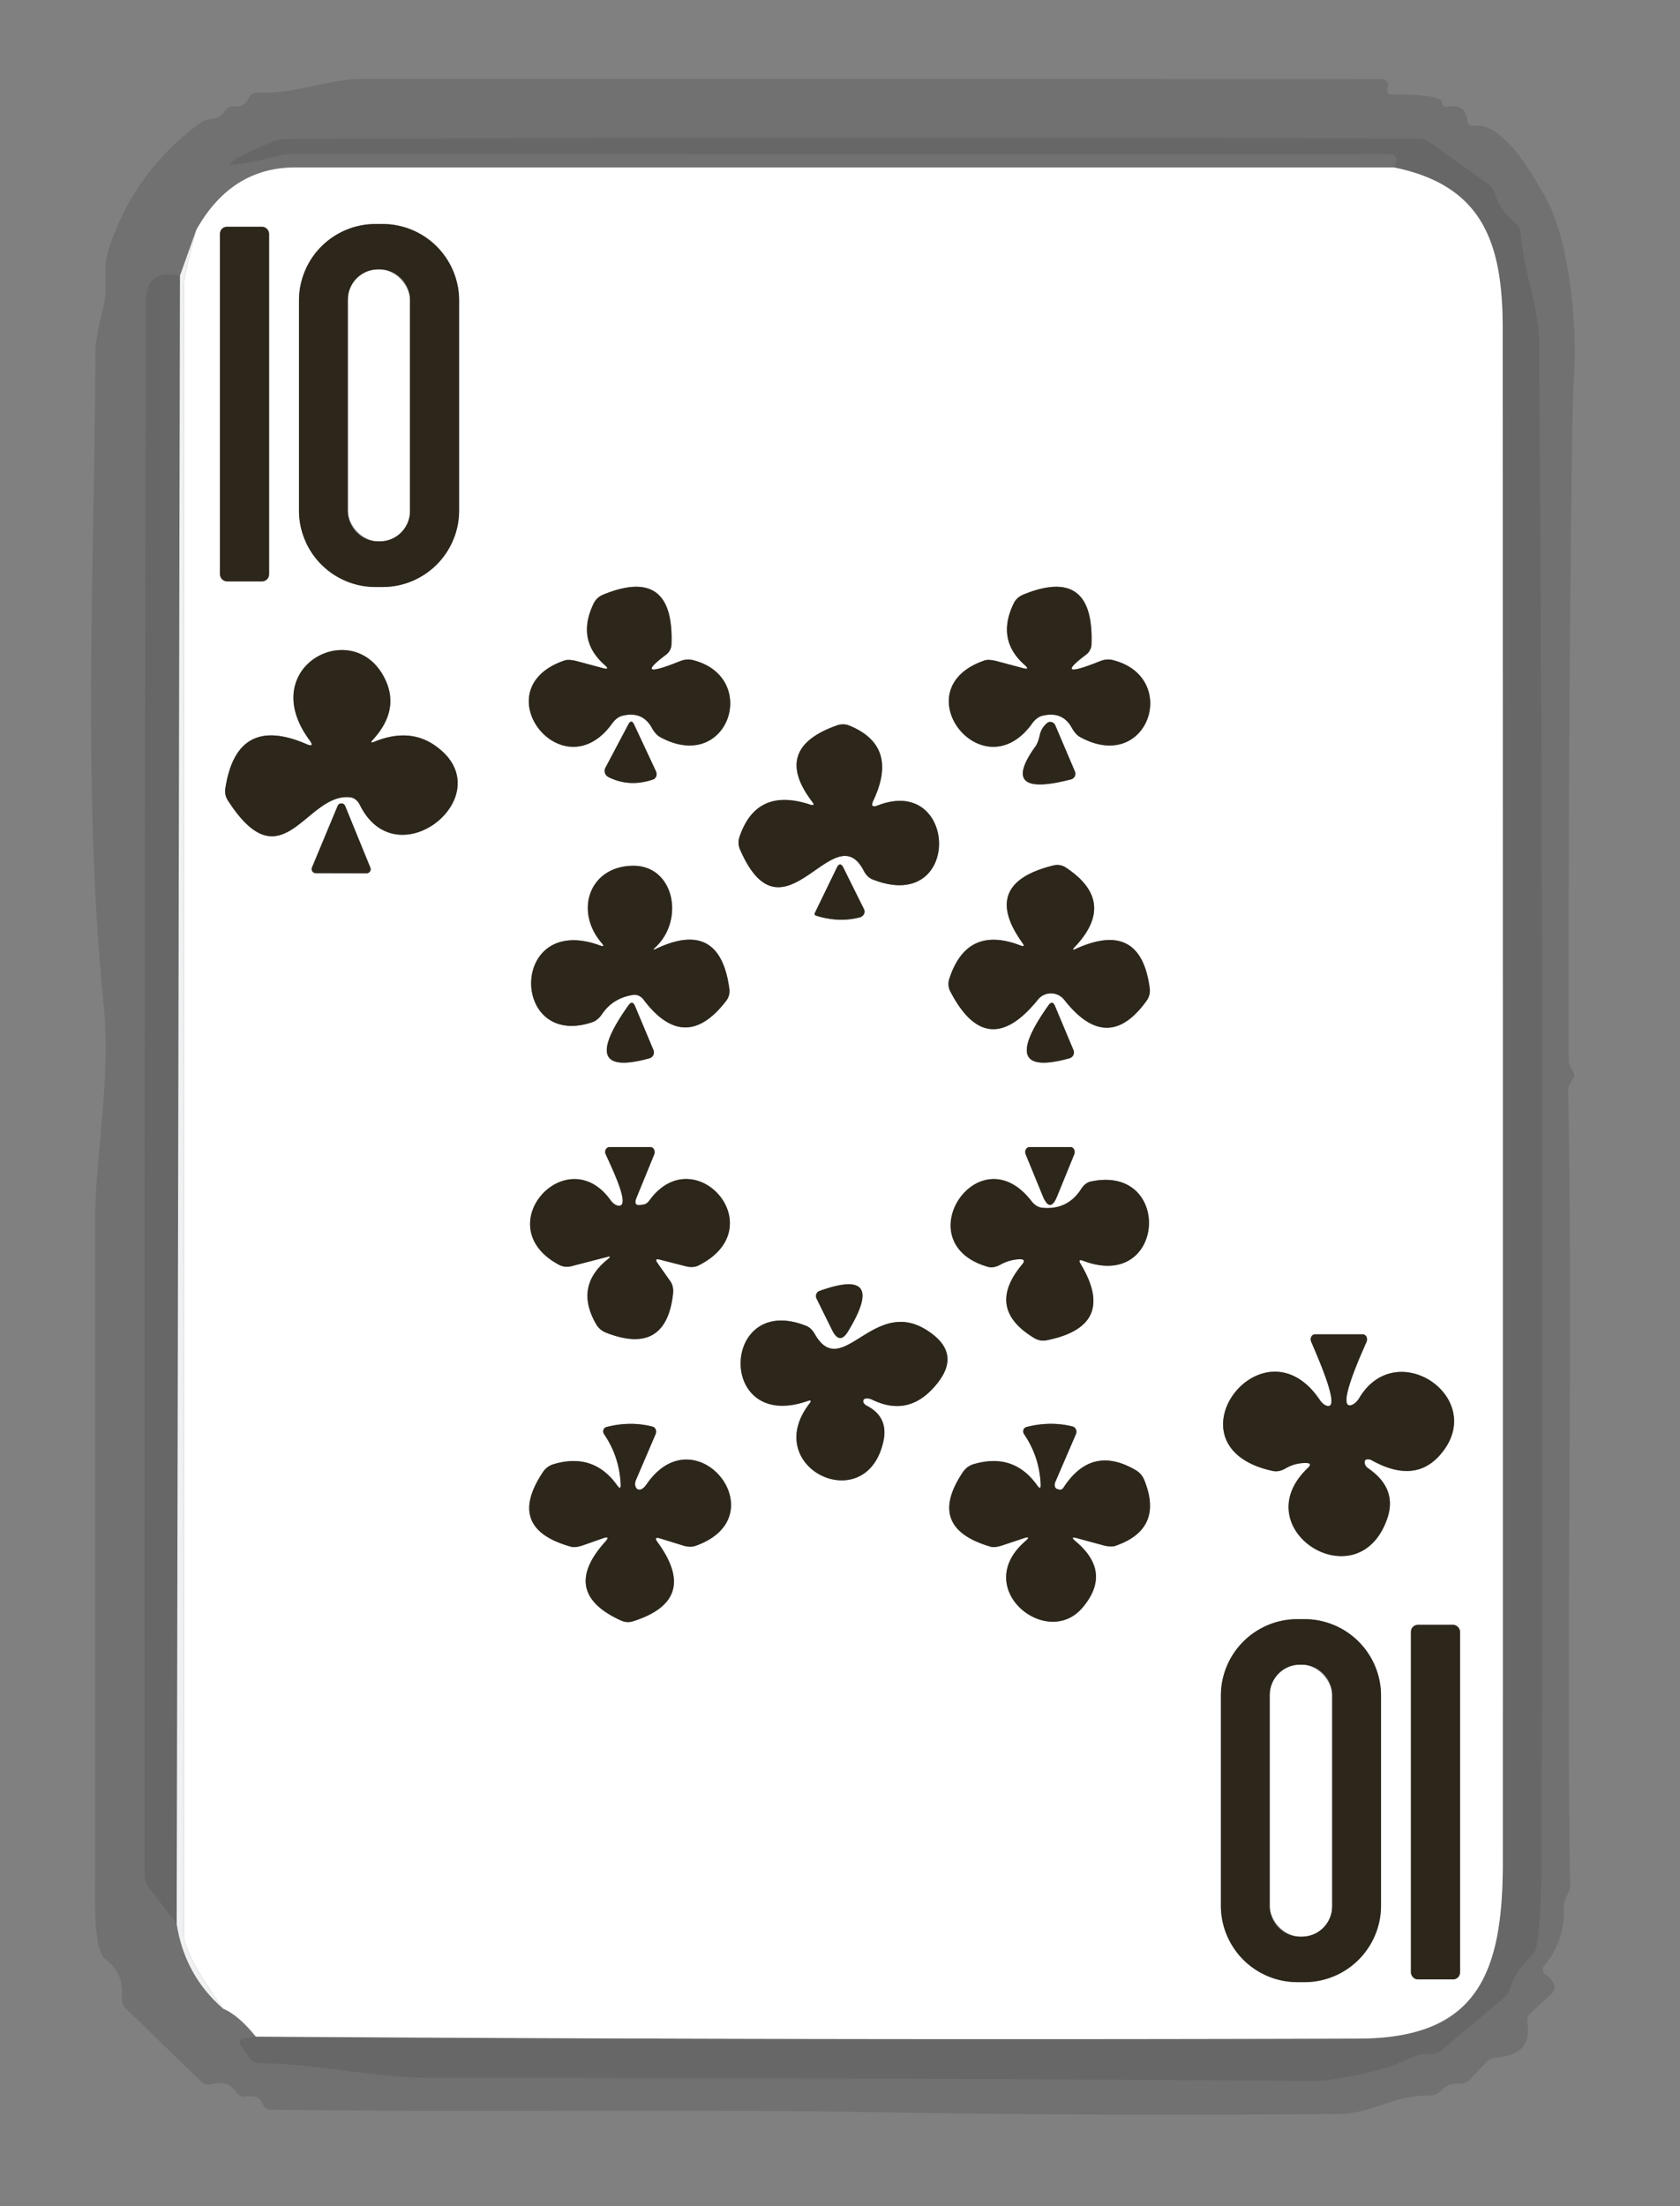 <?xml version="1.0" encoding="UTF-8" standalone="no"?>
<svg xmlns="http://www.w3.org/2000/svg" version="1.2" baseProfile="tiny" viewBox="0 0 128 168">
<rect x="0" y="0" width="128" height="168" fill="#808080" stroke="none"/>
<g stroke-width="0.00" fill="none" stroke-linecap="butt">
<path stroke="#e5e5e5" stroke-opacity="0.557" vector-effect="non-scaling-stroke" d="
  M 106.21 12.75
  Q 64.35 12.75 22.50 12.75
  Q 17.63 12.75 14.96 17.50"
/>
<path stroke="#e5e5e5" stroke-opacity="0.557" vector-effect="non-scaling-stroke" d="
  M 17.00 152.96
  Q 18.18 153.46 19.49 155.09"
/>
<path stroke="#d6d6d5" stroke-opacity="0.600" vector-effect="non-scaling-stroke" d="
  M 19.49 155.09
  Q 61.50 155.37 103.51 155.24
  C 112.52 155.22 114.49 150.33 114.50 141.91
  Q 114.51 83.44 114.49 24.97
  C 114.49 18.37 112.88 14.11 106.21 12.75"
/>
<path stroke="#f9fafa" stroke-opacity="0.988" vector-effect="non-scaling-stroke" d="
  M 17.00 152.96
  Q 14.00 148.78 14.00 147.25
  Q 14.00 84.50 14.00 21.75
  Q 14.00 21.03 14.96 17.50"
/>
<path stroke="#96938d" vector-effect="non-scaling-stroke" d="
  M 34.98 22.89
  A 5.83 5.83 0.0 0 0 29.15 17.06
  L 28.61 17.06
  A 5.83 5.83 0.0 0 0 22.78 22.89
  L 22.78 38.87
  A 5.83 5.83 0.0 0 0 28.61 44.70
  L 29.15 44.70
  A 5.83 5.83 0.0 0 0 34.98 38.87
  L 34.98 22.89"
/>
<path stroke="#96938d" vector-effect="non-scaling-stroke" d="
  M 20.50 17.80
  A 0.53 0.53 0.0 0 0 19.97 17.27
  L 17.29 17.27
  A 0.53 0.53 0.0 0 0 16.76 17.80
  L 16.76 43.74
  A 0.53 0.53 0.0 0 0 17.29 44.27
  L 19.97 44.27
  A 0.53 0.53 0.0 0 0 20.50 43.74
  L 20.50 17.80"
/>
<path stroke="#96938d" vector-effect="non-scaling-stroke" d="
  M 45.94 50.88
  L 43.96 50.35
  A 1.61 0.56 22.8 0 0 43.03 50.29
  C 36.68 52.43 42.85 60.38 46.65 55.08
  A 1.55 1.03 -70.8 0 1 47.40 54.51
  Q 48.94 54.12 49.66 55.42
  A 1.87 1.01 76.2 0 0 50.30 56.13
  C 55.50 58.97 57.95 51.53 52.76 50.26
  A 1.71 1.32 -43.1 0 0 51.81 50.35
  Q 48.12 51.83 50.74 49.86
  A 1.07 0.98 -19.5 0 0 51.16 49.07
  Q 51.38 43.05 45.94 45.29
  A 1.39 1.31 0.5 0 0 45.24 45.94
  Q 43.89 48.70 46.05 50.62
  Q 46.53 51.04 45.94 50.88"
/>
<path stroke="#96938d" vector-effect="non-scaling-stroke" d="
  M 77.94 50.88
  L 75.96 50.35
  A 1.61 0.56 22.8 0 0 75.03 50.29
  C 68.68 52.43 74.85 60.38 78.65 55.08
  A 1.55 1.03 -70.8 0 1 79.40 54.51
  Q 80.94 54.12 81.66 55.42
  A 1.87 1.01 76.2 0 0 82.30 56.13
  C 87.50 58.97 89.95 51.53 84.76 50.26
  A 1.71 1.32 -43.1 0 0 83.81 50.35
  Q 80.12 51.83 82.74 49.86
  A 1.07 0.98 -19.5 0 0 83.16 49.07
  Q 83.38 43.05 77.94 45.29
  A 1.39 1.31 0.5 0 0 77.24 45.94
  Q 75.89 48.70 78.05 50.62
  Q 78.53 51.04 77.94 50.88"
/>
<path stroke="#96938d" vector-effect="non-scaling-stroke" d="
  M 28.41 56.33
  Q 30.49 54.06 29.32 51.68
  C 26.95 46.86 19.44 50.76 23.58 56.36
  Q 24.01 56.95 23.34 56.66
  Q 18.04 54.37 17.17 60.04
  A 1.31 1.25 -58.1 0 0 17.36 60.95
  C 21.53 67.43 23.33 60.29 26.71 60.72
  A 1.05 0.82 76.6 0 1 27.41 61.28
  C 30.27 67.12 38.46 60.37 33.08 56.73
  Q 31.14 55.42 28.53 56.48
  Q 28.12 56.65 28.41 56.33"
/>
<path stroke="#96938d" vector-effect="non-scaling-stroke" d="
  M 46.37 59.18
  Q 47.96 59.97 49.75 59.36
  A 0.46 0.42 67.9 0 0 49.98 58.74
  L 48.33 55.21
  Q 48.11 54.72 47.87 55.17
  L 46.12 58.48
  A 0.53 0.51 26.8 0 0 46.37 59.18"
/>
<path stroke="#96938d" vector-effect="non-scaling-stroke" d="
  M 78.89 56.84
  Q 76.05 60.79 81.60 59.35
  A 0.45 0.44 -18.8 0 0 81.90 58.75
  L 80.40 55.23
  A 0.41 0.39 58.6 0 0 79.78 55.06
  Q 79.35 55.42 79.23 55.94
  Q 79.10 56.55 78.89 56.84"
/>
<path stroke="#96938d" vector-effect="non-scaling-stroke" d="
  M 61.72 61.27
  Q 57.61 59.91 56.33 63.77
  A 1.36 1.28 43.2 0 0 56.39 64.71
  C 59.69 72.26 63.55 61.92 65.81 66.31
  A 1.51 0.99 78.3 0 0 66.46 66.96
  C 73.32 69.69 73.02 58.96 66.89 61.33
  Q 66.25 61.58 66.54 60.96
  Q 68.51 56.80 64.70 55.25
  A 1.36 1.27 -42.2 0 0 63.77 55.24
  Q 58.78 56.99 61.88 61.05
  Q 62.16 61.41 61.72 61.27"
/>
<path stroke="#96938d" vector-effect="non-scaling-stroke" d="
  M 23.77 66.06
  A 0.31 0.31 11.8 0 0 24.05 66.49
  L 27.93 66.50
  A 0.31 0.31 -9.0 0 0 28.22 66.08
  L 26.30 61.38
  A 0.31 0.31 42.1 0 0 25.72 61.38
  L 23.77 66.06"
/>
<path stroke="#96938d" vector-effect="non-scaling-stroke" d="
  M 62.18 69.73
  Q 63.92 70.27 65.50 69.86
  A 0.47 0.43 -19.3 0 0 65.83 69.24
  L 64.26 66.08
  Q 64.00 65.56 63.74 66.11
  L 62.08 69.53
  A 0.15 0.14 20.4 0 0 62.18 69.73"
/>
<path stroke="#96938d" vector-effect="non-scaling-stroke" d="
  M 45.72 72.00
  C 38.79 69.45 38.85 79.95 45.13 77.84
  A 1.69 1.10 -72.6 0 0 45.86 77.24
  Q 46.69 76.00 48.24 75.76
  A 0.90 0.78 65.6 0 1 49.03 76.12
  Q 52.19 80.31 55.33 76.21
  A 1.20 1.20 -30.2 0 0 55.57 75.31
  Q 54.86 69.94 49.99 72.25
  Q 49.62 72.42 49.92 72.15
  C 52.19 70.06 51.37 65.88 48.20 65.93
  C 44.91 65.98 43.74 69.36 45.84 71.81
  Q 46.14 72.15 45.72 72.00"
/>
<path stroke="#96938d" vector-effect="non-scaling-stroke" d="
  M 77.73 71.99
  Q 73.65 70.43 72.32 74.56
  A 1.24 1.23 40.3 0 0 72.40 75.49
  Q 75.21 80.92 79.08 76.12
  A 1.29 1.28 45.4 0 1 81.09 76.14
  Q 84.39 80.36 87.37 76.19
  A 1.31 1.30 59.3 0 0 87.60 75.28
  Q 86.92 70.01 81.98 72.25
  Q 81.58 72.44 81.89 72.11
  Q 85.15 68.66 81.20 66.06
  A 1.18 1.15 -34.4 0 0 80.28 65.90
  Q 74.65 67.27 77.89 71.79
  Q 78.16 72.16 77.73 71.99"
/>
<path stroke="#96938d" vector-effect="non-scaling-stroke" d="
  M 47.88 76.56
  Q 43.92 82.13 49.48 80.59
  A 0.47 0.46 -18.9 0 0 49.79 79.97
  L 48.38 76.61
  Q 48.18 76.14 47.88 76.56"
/>
<path stroke="#96938d" vector-effect="non-scaling-stroke" d="
  M 79.88 76.56
  Q 75.92 82.13 81.48 80.59
  A 0.47 0.46 -18.9 0 0 81.79 79.97
  L 80.38 76.61
  Q 80.18 76.14 79.88 76.56"
/>
<path stroke="#96938d" vector-effect="non-scaling-stroke" d="
  M 48.49 91.22
  L 49.84 87.92
  A 0.42 0.35 -76.7 0 0 49.55 87.35
  L 46.44 87.35
  A 0.39 0.35 76.3 0 0 46.15 87.90
  C 46.71 89.14 47.98 91.77 47.19 91.82
  A 0.98 0.57 63.3 0 1 46.50 91.37
  C 43.16 86.76 37.11 93.40 42.60 96.32
  A 1.37 1.23 -35.7 0 0 43.54 96.42
  L 46.24 95.72
  Q 46.66 95.61 46.31 95.89
  Q 43.73 97.95 45.44 100.87
  A 1.53 1.40 -2.6 0 0 46.17 101.48
  Q 50.75 103.28 51.28 98.51
  A 1.50 1.08 -66.4 0 0 51.08 97.58
  L 50.10 96.19
  Q 49.83 95.80 50.27 95.92
  L 52.27 96.43
  A 1.49 1.07 32.0 0 0 53.21 96.37
  C 59.00 93.48 52.93 86.69 49.49 91.40
  A 0.76 0.38 -63.7 0 1 49.07 91.72
  L 48.80 91.76
  Q 48.24 91.84 48.49 91.22"
/>
<path stroke="#96938d" vector-effect="non-scaling-stroke" d="
  M 80.55 91.08
  L 81.84 87.92
  A 0.42 0.34 -77.0 0 0 81.56 87.35
  L 78.44 87.35
  A 0.41 0.35 77.1 0 0 78.15 87.91
  L 79.45 91.08
  Q 80.01 92.43 80.55 91.08"
/>
<path stroke="#96938d" vector-effect="non-scaling-stroke" d="
  M 82.53 96.01
  C 88.83 98.40 89.37 88.65 83.12 89.97
  A 1.28 0.98 -74.5 0 0 82.39 90.52
  Q 81.34 92.17 79.39 91.97
  A 1.31 0.99 68.8 0 1 78.60 91.48
  C 74.58 86.24 68.95 94.66 75.27 96.47
  A 1.34 0.98 -44.9 0 0 76.17 96.33
  Q 76.92 95.91 77.71 95.89
  Q 78.22 95.89 77.86 96.31
  Q 75.07 99.66 78.81 101.90
  A 1.35 1.29 -33.9 0 0 79.75 102.06
  Q 85.17 100.98 82.33 96.24
  Q 82.09 95.84 82.53 96.01"
/>
<path stroke="#96938d" vector-effect="non-scaling-stroke" d="
  M 64.61 101.39
  Q 67.62 96.44 62.43 98.31
  A 0.43 0.40 66.8 0 0 62.22 98.90
  L 63.39 101.27
  Q 63.97 102.45 64.61 101.39"
/>
<path stroke="#96938d" vector-effect="non-scaling-stroke" d="
  M 65.77 106.69
  C 65.79 106.40 66.24 106.48 66.44 106.58
  Q 69.06 107.86 71.02 105.79
  Q 73.59 103.10 70.51 101.23
  C 66.50 98.80 64.12 105.18 62.08 101.59
  A 1.50 1.01 77.4 0 0 61.41 100.96
  C 54.93 98.39 54.57 109.11 61.52 106.69
  Q 61.94 106.55 61.66 106.90
  C 57.92 111.79 66.00 115.62 67.30 109.78
  Q 67.72 107.92 66.05 107.05
  A 0.47 0.29 20.8 0 1 65.77 106.69"
/>
<path stroke="#96938d" vector-effect="non-scaling-stroke" d="
  M 103.99 111.48
  Q 103.96 111.36 103.98 111.27
  A 0.41 0.25 24.0 0 1 104.51 111.20
  Q 107.71 112.98 109.64 110.88
  C 113.55 106.61 106.45 101.63 103.57 106.45
  A 1.23 0.70 -70.3 0 1 102.92 107.01
  C 101.77 107.25 103.94 102.62 104.12 102.17
  A 0.41 0.35 -77.3 0 0 103.82 101.61
  L 100.19 101.61
  A 0.41 0.35 76.7 0 0 99.90 102.17
  C 100.55 103.69 102.01 107.05 101.21 107.07
  A 0.98 0.55 64.5 0 1 100.56 106.61
  C 96.18 100.11 88.54 110.22 97.00 112.02
  A 1.46 1.04 -46.6 0 0 97.91 111.84
  Q 98.66 111.39 99.52 111.41
  Q 100.03 111.42 99.64 111.79
  C 94.76 116.44 103.46 121.96 105.68 115.68
  Q 106.50 113.36 104.24 111.81
  A 0.65 0.40 21.4 0 1 103.99 111.48"
/>
<path stroke="#96938d" vector-effect="non-scaling-stroke" d="
  M 46.09 117.43
  Q 42.64 121.28 47.31 123.40
  A 1.27 1.26 48.5 0 0 48.23 123.46
  Q 53.32 121.85 50.10 117.44
  Q 49.78 116.99 50.29 117.15
  L 52.04 117.69
  A 1.66 1.03 33.8 0 0 52.98 117.72
  C 59.35 115.49 53.02 107.58 49.27 113.02
  Q 48.98 113.44 48.71 113.44
  A 0.54 0.38 -74.6 0 1 48.45 112.71
  L 49.95 109.21
  A 0.43 0.38 -70.5 0 0 49.72 108.64
  Q 48.02 108.20 46.20 108.67
  A 0.36 0.34 64.6 0 0 46.03 109.22
  Q 47.20 110.94 47.29 113.04
  Q 47.31 113.52 47.02 113.11
  Q 45.22 110.58 42.14 111.51
  A 1.51 1.43 -80.3 0 0 41.38 112.08
  Q 38.49 116.39 43.50 117.78
  A 1.54 0.59 -27.8 0 0 44.43 117.67
  L 45.94 117.14
  Q 46.55 116.92 46.09 117.43"
/>
<path stroke="#96938d" vector-effect="non-scaling-stroke" d="
  M 82.05 117.13
  L 84.04 117.67
  A 1.66 0.67 25.1 0 0 84.97 117.72
  Q 88.70 116.44 87.18 112.70
  A 1.53 1.50 -85.8 0 0 86.56 111.97
  Q 83.18 109.97 81.03 113.28
  A 0.34 0.21 -60.6 0 1 80.74 113.44
  L 80.55 113.39
  A 0.42 0.30 -69.6 0 1 80.40 112.86
  L 81.97 109.22
  A 0.44 0.40 -70.0 0 0 81.73 108.63
  Q 80.02 108.20 78.20 108.67
  A 0.36 0.34 64.6 0 0 78.03 109.22
  Q 79.20 110.94 79.29 113.04
  Q 79.31 113.52 79.02 113.11
  Q 77.22 110.58 74.14 111.51
  A 1.51 1.43 -80.3 0 0 73.38 112.08
  Q 70.49 116.35 75.51 117.79
  A 1.38 0.41 -24.4 0 0 76.43 117.66
  L 77.99 117.14
  Q 78.63 116.92 78.09 117.39
  C 73.99 120.96 79.74 125.61 82.46 122.44
  Q 84.77 119.74 81.96 117.38
  Q 81.47 116.97 82.05 117.13"
/>
<path stroke="#96938d" vector-effect="non-scaling-stroke" d="
  M 105.22 129.13
  A 5.83 5.83 0.0 0 0 99.39 123.30
  L 98.85 123.30
  A 5.83 5.83 0.0 0 0 93.02 129.13
  L 93.02 145.11
  A 5.83 5.83 0.0 0 0 98.85 150.94
  L 99.39 150.94
  A 5.83 5.83 0.0 0 0 105.22 145.11
  L 105.22 129.13"
/>
<path stroke="#96938d" vector-effect="non-scaling-stroke" d="
  M 111.24 124.26
  A 0.53 0.53 0.0 0 0 110.71 123.73
  L 108.03 123.73
  A 0.53 0.53 0.0 0 0 107.50 124.26
  L 107.50 150.20
  A 0.53 0.53 0.0 0 0 108.03 150.73
  L 110.71 150.73
  A 0.53 0.53 0.0 0 0 111.24 150.20
  L 111.24 124.26"
/>
<path stroke="#96938d" vector-effect="non-scaling-stroke" d="
  M 31.23 22.82
  A 2.30 2.30 0.0 0 0 28.93 20.52
  L 28.81 20.52
  A 2.30 2.30 0.0 0 0 26.51 22.82
  L 26.51 38.92
  A 2.30 2.30 0.0 0 0 28.81 41.22
  L 28.93 41.22
  A 2.30 2.30 0.0 0 0 31.23 38.92
  L 31.23 22.82"
/>
<path stroke="#96938d" vector-effect="non-scaling-stroke" d="
  M 101.49 129.07
  A 2.30 2.30 0.0 0 0 99.19 126.77
  L 99.05 126.77
  A 2.30 2.30 0.0 0 0 96.75 129.07
  L 96.75 145.17
  A 2.30 2.30 0.0 0 0 99.05 147.47
  L 99.19 147.47
  A 2.30 2.30 0.0 0 0 101.49 145.17
  L 101.49 129.07"
/>
</g>
<path fill="#000001" fill-opacity="0.114" d="
  M 112.31 9.58
  C 114.52 9.28 116.71 13.22 117.68 14.89
  C 119.55 18.12 120.15 24.52 119.94 28.32
  Q 119.83 30.29 119.78 33.50
  Q 119.47 57.12 119.52 80.75
  Q 119.52 81.01 119.86 81.62
  Q 120.02 81.91 119.83 82.18
  A 1.36 0.50 -46.2 0 0 119.48 82.98
  C 119.86 103.21 119.31 123.44 119.63 143.68
  Q 119.63 143.89 119.29 144.55
  Q 119.14 144.85 119.15 145.33
  Q 119.22 147.84 117.61 149.75
  A 0.43 0.39 35.6 0 0 117.74 150.35
  Q 118.15 150.61 118.38 151.05
  A 0.71 0.63 -35.3 0 1 118.19 151.86
  L 116.65 153.25
  A 0.92 0.87 65.0 0 0 116.38 154.06
  Q 116.73 156.43 114.17 156.66
  A 1.51 0.76 5.6 0 0 113.28 157.00
  L 112.00 158.35
  A 1.09 0.92 -62.8 0 1 111.21 158.68
  Q 110.35 158.61 109.80 159.19
  A 1.22 0.93 -62.5 0 1 108.99 159.57
  C 106.12 159.54 104.62 160.96 101.96 160.98
  Q 84.19 161.15 66.44 160.84
  C 51.20 160.59 35.86 160.87 20.56 160.65
  A 0.78 0.57 76.7 0 1 19.98 160.15
  Q 19.72 159.50 18.70 159.66
  A 0.74 0.67 68.2 0 1 18.00 159.32
  Q 17.42 158.41 16.18 158.70
  A 1.02 0.76 -24.2 0 1 15.32 158.51
  L 9.54 152.90
  A 1.17 0.83 -71.3 0 1 9.28 152.04
  Q 9.45 150.27 8.04 149.20
  Q 7.24 148.59 7.24 144.75
  Q 7.26 118.73 7.25 92.71
  C 7.25 88.26 8.46 82.06 7.91 76.62
  C 6.26 60.38 7.20 43.05 7.27 26.68
  Q 7.28 25.76 7.87 23.42
  C 8.26 21.87 7.79 20.45 8.30 18.91
  Q 10.26 12.97 15.35 9.30
  Q 15.63 9.10 16.26 9.03
  Q 16.85 8.96 17.13 8.46
  A 0.70 0.65 -70.9 0 1 17.79 8.11
  Q 18.63 8.19 18.94 7.49
  A 0.75 0.63 -74.6 0 1 19.58 7.05
  C 22.50 7.20 24.95 6.01 27.58 6.01
  Q 66.38 6.01 105.18 6.02
  A 0.57 0.41 3.6 0 1 105.77 6.50
  L 105.71 6.83
  A 0.32 0.24 -80.6 0 0 105.89 7.18
  C 106.22 7.22 109.85 7.12 109.85 7.78
  A 0.36 0.32 84.8 0 0 110.24 8.14
  Q 111.67 7.84 111.80 9.20
  A 0.46 0.44 -7.0 0 0 112.31 9.58
  Z
  M 106.21 12.75
  Q 64.35 12.75 22.50 12.75
  Q 17.63 12.75 14.96 17.50
  L 13.71 21.00
  Q 11.12 20.38 11.11 23.06
  Q 10.98 82.91 11.01 142.75
  A 1.66 1.25 -69.8 0 0 11.29 143.67
  L 13.46 146.50
  Q 14.07 150.42 17.00 152.96
  Q 18.18 153.46 19.49 155.09
  L 18.47 155.26
  A 0.29 0.27 67.6 0 0 18.30 155.70
  L 18.98 156.68
  A 1.01 0.86 70.0 0 0 19.74 157.11
  C 24.08 157.15 28.53 158.22 32.53 158.22
  Q 66.26 158.23 100.00 158.47
  Q 101.75 158.49 105.64 157.46
  C 106.70 157.18 107.74 156.33 108.97 156.41
  A 1.29 1.29 -63.5 0 0 109.84 156.12
  L 114.50 152.21
  A 1.94 1.69 -13.6 0 0 115.05 151.43
  Q 115.52 150.04 116.60 149.04
  A 1.66 1.26 -22.9 0 0 117.07 148.22
  Q 117.44 145.94 117.45 141.75
  Q 117.67 83.95 117.27 26.14
  C 117.24 23.22 116.09 20.75 115.85 17.71
  A 1.17 1.03 18.8 0 0 115.41 16.94
  Q 114.32 16.07 113.88 14.72
  A 1.51 1.46 9.5 0 0 113.32 13.96
  L 108.95 10.85
  A 1.69 1.25 55.5 0 0 108.08 10.55
  Q 64.87 10.41 21.68 10.58
  Q 21.25 10.58 20.86 10.75
  Q 14.02 13.65 21.34 11.84
  Q 21.75 11.74 22.16 11.74
  Q 64.06 11.76 105.94 11.75
  A 0.44 0.38 8.0 0 1 106.38 12.25
  L 106.21 12.75
  Z"
/>
<path fill="#020201" fill-opacity="0.196" d="
  M 19.49 155.09
  Q 61.50 155.37 103.51 155.24
  C 112.52 155.22 114.49 150.33 114.50 141.91
  Q 114.51 83.44 114.49 24.97
  C 114.49 18.37 112.88 14.11 106.21 12.75
  L 106.38 12.25
  A 0.44 0.38 8.0 0 0 105.94 11.75
  Q 64.06 11.76 22.16 11.74
  Q 21.75 11.74 21.34 11.84
  Q 14.02 13.65 20.86 10.75
  Q 21.25 10.58 21.68 10.58
  Q 64.87 10.41 108.08 10.55
  A 1.69 1.25 55.5 0 1 108.95 10.85
  L 113.32 13.96
  A 1.51 1.46 9.5 0 1 113.88 14.72
  Q 114.32 16.07 115.41 16.94
  A 1.17 1.03 18.8 0 1 115.85 17.71
  C 116.09 20.75 117.24 23.22 117.27 26.14
  Q 117.67 83.95 117.45 141.75
  Q 117.44 145.94 117.07 148.22
  A 1.66 1.26 -22.9 0 1 116.60 149.04
  Q 115.52 150.04 115.05 151.43
  A 1.94 1.69 -13.6 0 1 114.50 152.21
  L 109.84 156.12
  A 1.29 1.29 -61.9 0 1 108.97 156.41
  C 107.74 156.33 106.70 157.18 105.64 157.46
  Q 101.75 158.49 100.00 158.47
  Q 66.26 158.23 32.53 158.22
  C 28.53 158.22 24.08 157.15 19.74 157.11
  A 1.01 0.86 70.0 0 1 18.98 156.68
  L 18.30 155.70
  A 0.29 0.27 67.6 0 1 18.47 155.26
  L 19.49 155.09
  Z"
/>
<path fill="#ffffff" d="
  M 106.21 12.75
  C 112.88 14.11 114.49 18.37 114.49 24.97
  Q 114.51 83.44 114.50 141.91
  C 114.49 150.33 112.52 155.22 103.51 155.24
  Q 61.50 155.37 19.49 155.09
  Q 18.18 153.46 17.00 152.96
  Q 14.00 148.78 14.00 147.25
  Q 14.00 84.50 14.00 21.75
  Q 14.00 21.03 14.96 17.50
  Q 17.63 12.75 22.50 12.75
  Q 64.35 12.75 106.21 12.75
  Z
  M 34.98 22.89
  A 5.83 5.83 0.0 0 0 29.15 17.06
  L 28.61 17.06
  A 5.83 5.83 0.0 0 0 22.78 22.89
  L 22.78 38.87
  A 5.83 5.83 0.0 0 0 28.61 44.70
  L 29.15 44.70
  A 5.83 5.83 0.0 0 0 34.98 38.87
  L 34.98 22.89
  Z
  M 20.50 17.80
  A 0.53 0.53 0.0 0 0 19.97 17.27
  L 17.29 17.27
  A 0.53 0.53 0.0 0 0 16.76 17.80
  L 16.76 43.74
  A 0.53 0.53 0.0 0 0 17.29 44.27
  L 19.97 44.27
  A 0.53 0.53 0.0 0 0 20.50 43.74
  L 20.50 17.80
  Z
  M 45.94 50.88
  L 43.96 50.35
  A 1.61 0.56 22.8 0 0 43.03 50.29
  C 36.68 52.43 42.85 60.38 46.65 55.08
  A 1.55 1.03 -70.8 0 1 47.40 54.51
  Q 48.94 54.12 49.66 55.42
  A 1.87 1.01 76.2 0 0 50.30 56.13
  C 55.50 58.97 57.95 51.53 52.76 50.26
  A 1.71 1.32 -43.1 0 0 51.81 50.35
  Q 48.12 51.83 50.74 49.86
  A 1.07 0.98 -19.5 0 0 51.16 49.07
  Q 51.38 43.05 45.94 45.29
  A 1.39 1.31 0.5 0 0 45.24 45.94
  Q 43.89 48.70 46.05 50.62
  Q 46.53 51.04 45.94 50.88
  Z
  M 77.94 50.88
  L 75.96 50.35
  A 1.61 0.56 22.8 0 0 75.03 50.29
  C 68.68 52.43 74.85 60.38 78.65 55.08
  A 1.55 1.03 -70.8 0 1 79.40 54.51
  Q 80.94 54.12 81.66 55.42
  A 1.87 1.01 76.2 0 0 82.30 56.13
  C 87.50 58.97 89.95 51.53 84.76 50.26
  A 1.71 1.32 -43.1 0 0 83.81 50.35
  Q 80.12 51.83 82.74 49.86
  A 1.07 0.98 -19.5 0 0 83.16 49.07
  Q 83.38 43.05 77.94 45.29
  A 1.39 1.31 0.5 0 0 77.24 45.94
  Q 75.89 48.70 78.05 50.62
  Q 78.53 51.04 77.94 50.88
  Z
  M 28.41 56.33
  Q 30.49 54.06 29.32 51.68
  C 26.95 46.86 19.44 50.76 23.58 56.36
  Q 24.01 56.95 23.34 56.66
  Q 18.04 54.37 17.17 60.04
  A 1.31 1.25 -58.1 0 0 17.36 60.95
  C 21.53 67.43 23.33 60.29 26.71 60.72
  A 1.05 0.82 76.6 0 1 27.41 61.28
  C 30.27 67.12 38.46 60.37 33.08 56.73
  Q 31.14 55.42 28.53 56.48
  Q 28.12 56.65 28.41 56.33
  Z
  M 46.37 59.18
  Q 47.96 59.97 49.75 59.36
  A 0.46 0.42 67.9 0 0 49.98 58.74
  L 48.33 55.21
  Q 48.11 54.72 47.87 55.17
  L 46.12 58.48
  A 0.53 0.51 26.8 0 0 46.37 59.18
  Z
  M 78.89 56.84
  Q 76.05 60.79 81.60 59.35
  A 0.45 0.44 -18.8 0 0 81.90 58.75
  L 80.40 55.23
  A 0.41 0.39 58.6 0 0 79.78 55.06
  Q 79.35 55.42 79.23 55.94
  Q 79.10 56.55 78.89 56.84
  Z
  M 61.72 61.27
  Q 57.61 59.91 56.33 63.77
  A 1.36 1.28 43.2 0 0 56.39 64.71
  C 59.69 72.26 63.55 61.92 65.81 66.31
  A 1.51 0.99 78.3 0 0 66.46 66.96
  C 73.32 69.69 73.02 58.96 66.89 61.33
  Q 66.25 61.58 66.54 60.96
  Q 68.51 56.80 64.70 55.25
  A 1.36 1.27 -42.2 0 0 63.77 55.24
  Q 58.78 56.99 61.88 61.05
  Q 62.16 61.41 61.72 61.27
  Z
  M 23.77 66.06
  A 0.31 0.31 11.8 0 0 24.05 66.49
  L 27.93 66.50
  A 0.31 0.31 -9.0 0 0 28.22 66.08
  L 26.30 61.38
  A 0.31 0.31 42.1 0 0 25.72 61.38
  L 23.77 66.06
  Z
  M 62.18 69.73
  Q 63.92 70.27 65.50 69.86
  A 0.47 0.43 -19.3 0 0 65.83 69.24
  L 64.26 66.08
  Q 64.00 65.56 63.74 66.11
  L 62.08 69.53
  A 0.15 0.14 20.4 0 0 62.18 69.73
  Z
  M 45.72 72.00
  C 38.79 69.45 38.85 79.95 45.13 77.84
  A 1.69 1.10 -72.6 0 0 45.86 77.24
  Q 46.69 76.00 48.24 75.76
  A 0.90 0.78 65.6 0 1 49.03 76.12
  Q 52.19 80.31 55.33 76.21
  A 1.20 1.20 -30.2 0 0 55.57 75.31
  Q 54.86 69.94 49.99 72.25
  Q 49.62 72.42 49.92 72.15
  C 52.19 70.06 51.37 65.88 48.20 65.93
  C 44.91 65.98 43.74 69.36 45.84 71.81
  Q 46.14 72.15 45.72 72.00
  Z
  M 77.73 71.99
  Q 73.65 70.43 72.32 74.56
  A 1.24 1.23 40.3 0 0 72.40 75.49
  Q 75.21 80.92 79.08 76.12
  A 1.29 1.28 45.4 0 1 81.09 76.14
  Q 84.39 80.36 87.37 76.19
  A 1.31 1.30 59.3 0 0 87.60 75.28
  Q 86.92 70.01 81.98 72.25
  Q 81.58 72.44 81.89 72.11
  Q 85.15 68.66 81.20 66.06
  A 1.18 1.15 -34.4 0 0 80.28 65.90
  Q 74.65 67.27 77.89 71.79
  Q 78.16 72.16 77.73 71.99
  Z
  M 47.88 76.56
  Q 43.92 82.13 49.48 80.59
  A 0.47 0.46 -18.9 0 0 49.79 79.97
  L 48.38 76.61
  Q 48.18 76.14 47.88 76.56
  Z
  M 79.88 76.56
  Q 75.92 82.13 81.48 80.59
  A 0.47 0.46 -18.9 0 0 81.79 79.97
  L 80.38 76.61
  Q 80.18 76.14 79.88 76.56
  Z
  M 48.49 91.22
  L 49.84 87.92
  A 0.42 0.35 -76.7 0 0 49.55 87.35
  L 46.44 87.35
  A 0.39 0.35 76.3 0 0 46.15 87.90
  C 46.71 89.14 47.98 91.77 47.19 91.82
  A 0.98 0.57 63.3 0 1 46.50 91.37
  C 43.16 86.76 37.11 93.40 42.60 96.32
  A 1.37 1.23 -35.7 0 0 43.54 96.42
  L 46.24 95.72
  Q 46.66 95.61 46.31 95.89
  Q 43.73 97.95 45.44 100.87
  A 1.53 1.40 -2.6 0 0 46.17 101.48
  Q 50.75 103.28 51.28 98.51
  A 1.50 1.08 -66.4 0 0 51.08 97.58
  L 50.10 96.19
  Q 49.83 95.80 50.27 95.92
  L 52.27 96.43
  A 1.49 1.07 32.0 0 0 53.21 96.37
  C 59.00 93.48 52.93 86.69 49.49 91.40
  A 0.76 0.38 -63.7 0 1 49.07 91.72
  L 48.80 91.76
  Q 48.24 91.84 48.49 91.22
  Z
  M 80.55 91.08
  L 81.84 87.92
  A 0.42 0.34 -77.0 0 0 81.56 87.35
  L 78.44 87.35
  A 0.41 0.35 77.1 0 0 78.15 87.91
  L 79.45 91.08
  Q 80.01 92.43 80.55 91.08
  Z
  M 82.53 96.01
  C 88.83 98.40 89.37 88.65 83.12 89.97
  A 1.28 0.98 -74.5 0 0 82.39 90.52
  Q 81.34 92.17 79.39 91.97
  A 1.31 0.99 68.8 0 1 78.60 91.48
  C 74.58 86.24 68.95 94.66 75.27 96.47
  A 1.34 0.98 -44.9 0 0 76.17 96.33
  Q 76.92 95.91 77.71 95.89
  Q 78.22 95.89 77.86 96.31
  Q 75.07 99.66 78.81 101.90
  A 1.35 1.29 -33.9 0 0 79.75 102.06
  Q 85.17 100.98 82.33 96.24
  Q 82.09 95.84 82.53 96.01
  Z
  M 64.61 101.39
  Q 67.62 96.44 62.43 98.31
  A 0.43 0.40 66.8 0 0 62.22 98.90
  L 63.39 101.27
  Q 63.97 102.45 64.61 101.39
  Z
  M 65.77 106.69
  C 65.79 106.40 66.24 106.48 66.44 106.58
  Q 69.06 107.86 71.02 105.79
  Q 73.59 103.10 70.51 101.23
  C 66.50 98.80 64.12 105.18 62.08 101.59
  A 1.50 1.01 77.4 0 0 61.41 100.96
  C 54.93 98.39 54.57 109.11 61.52 106.69
  Q 61.94 106.55 61.66 106.90
  C 57.92 111.79 66.00 115.62 67.30 109.78
  Q 67.72 107.92 66.05 107.05
  A 0.47 0.29 20.8 0 1 65.77 106.69
  Z
  M 103.99 111.48
  Q 103.96 111.36 103.98 111.27
  A 0.41 0.25 24.0 0 1 104.51 111.20
  Q 107.71 112.98 109.64 110.88
  C 113.55 106.61 106.45 101.63 103.57 106.45
  A 1.23 0.70 -70.3 0 1 102.92 107.01
  C 101.77 107.25 103.94 102.62 104.12 102.17
  A 0.41 0.35 -77.3 0 0 103.82 101.61
  L 100.19 101.61
  A 0.41 0.35 76.7 0 0 99.90 102.17
  C 100.55 103.69 102.01 107.05 101.21 107.07
  A 0.98 0.55 64.5 0 1 100.56 106.61
  C 96.18 100.11 88.54 110.22 97.00 112.02
  A 1.46 1.04 -46.6 0 0 97.91 111.84
  Q 98.66 111.39 99.52 111.41
  Q 100.03 111.42 99.64 111.79
  C 94.76 116.44 103.46 121.96 105.68 115.68
  Q 106.50 113.36 104.24 111.81
  A 0.65 0.40 21.4 0 1 103.99 111.48
  Z
  M 46.09 117.43
  Q 42.64 121.28 47.31 123.40
  A 1.27 1.26 48.5 0 0 48.23 123.46
  Q 53.32 121.85 50.10 117.44
  Q 49.78 116.99 50.29 117.15
  L 52.04 117.69
  A 1.66 1.03 33.8 0 0 52.98 117.72
  C 59.35 115.49 53.02 107.58 49.27 113.02
  Q 48.98 113.44 48.71 113.44
  A 0.54 0.38 -74.6 0 1 48.45 112.71
  L 49.95 109.21
  A 0.43 0.38 -70.5 0 0 49.72 108.64
  Q 48.02 108.20 46.20 108.67
  A 0.36 0.34 64.6 0 0 46.03 109.22
  Q 47.20 110.94 47.29 113.04
  Q 47.31 113.52 47.02 113.11
  Q 45.22 110.58 42.14 111.51
  A 1.51 1.43 -80.3 0 0 41.38 112.08
  Q 38.49 116.39 43.50 117.78
  A 1.54 0.59 -27.8 0 0 44.43 117.67
  L 45.94 117.14
  Q 46.55 116.92 46.09 117.43
  Z
  M 82.05 117.13
  L 84.04 117.67
  A 1.66 0.67 25.1 0 0 84.97 117.72
  Q 88.70 116.44 87.18 112.70
  A 1.53 1.50 -85.8 0 0 86.56 111.97
  Q 83.18 109.97 81.03 113.28
  A 0.34 0.21 -60.6 0 1 80.74 113.44
  L 80.55 113.39
  A 0.42 0.30 -69.6 0 1 80.40 112.86
  L 81.97 109.22
  A 0.44 0.40 -70.0 0 0 81.73 108.63
  Q 80.02 108.20 78.20 108.67
  A 0.36 0.34 64.6 0 0 78.03 109.22
  Q 79.20 110.94 79.29 113.04
  Q 79.31 113.52 79.02 113.11
  Q 77.22 110.58 74.14 111.51
  A 1.51 1.43 -80.3 0 0 73.38 112.08
  Q 70.49 116.35 75.51 117.79
  A 1.38 0.41 -24.4 0 0 76.43 117.66
  L 77.99 117.14
  Q 78.63 116.92 78.09 117.39
  C 73.99 120.96 79.74 125.61 82.46 122.44
  Q 84.77 119.74 81.96 117.38
  Q 81.47 116.97 82.05 117.13
  Z
  M 105.22 129.13
  A 5.83 5.83 0.0 0 0 99.39 123.30
  L 98.85 123.30
  A 5.83 5.83 0.0 0 0 93.02 129.13
  L 93.02 145.11
  A 5.83 5.83 0.0 0 0 98.85 150.94
  L 99.39 150.94
  A 5.83 5.83 0.0 0 0 105.22 145.11
  L 105.22 129.13
  Z
  M 111.24 124.26
  A 0.53 0.53 0.0 0 0 110.71 123.73
  L 108.03 123.73
  A 0.53 0.53 0.0 0 0 107.50 124.26
  L 107.50 150.20
  A 0.53 0.53 0.0 0 0 108.03 150.73
  L 110.71 150.73
  A 0.53 0.53 0.0 0 0 111.24 150.20
  L 111.24 124.26
  Z"
/>
<path fill="#2d261b" d="
  M 34.98 38.87
  A 5.83 5.83 0.0 0 1 29.15 44.70
  L 28.61 44.70
  A 5.83 5.83 0.0 0 1 22.78 38.87
  L 22.78 22.89
  A 5.83 5.83 0.0 0 1 28.61 17.06
  L 29.15 17.06
  A 5.83 5.83 0.0 0 1 34.98 22.89
  L 34.98 38.87
  Z
  M 31.23 22.82
  A 2.30 2.30 0.0 0 0 28.93 20.52
  L 28.81 20.52
  A 2.30 2.30 0.0 0 0 26.51 22.82
  L 26.51 38.92
  A 2.30 2.30 0.0 0 0 28.81 41.22
  L 28.93 41.22
  A 2.30 2.30 0.0 0 0 31.23 38.92
  L 31.23 22.82
  Z"
/>
<rect fill="#2d261b" x="16.76" y="17.27" width="3.74" height="27.00" rx="0.53"/>
<path fill="#f2f4f5" fill-opacity="0.973" d="
  M 14.96 17.50
  Q 14.00 21.03 14.00 21.75
  Q 14.00 84.50 14.00 147.25
  Q 14.00 148.78 17.00 152.96
  Q 14.07 150.42 13.46 146.50
  L 13.71 21.00
  L 14.96 17.50
  Z"
/>
<rect fill="#ffffff" x="26.51" y="20.52" width="4.72" height="20.70" rx="2.30"/>
<path fill="#020201" fill-opacity="0.196" d="
  M 13.71 21.00
  L 13.46 146.50
  L 11.29 143.67
  A 1.66 1.25 -69.8 0 1 11.01 142.75
  Q 10.98 82.91 11.11 23.06
  Q 11.12 20.38 13.71 21.00
  Z"
/>
<path fill="#2d261b" d="
  M 46.05 50.62
  Q 43.89 48.70 45.24 45.94
  A 1.39 1.31 0.5 0 1 45.94 45.29
  Q 51.38 43.05 51.16 49.07
  A 1.07 0.98 -19.5 0 1 50.74 49.86
  Q 48.12 51.83 51.81 50.35
  A 1.71 1.32 -43.1 0 1 52.76 50.26
  C 57.95 51.53 55.50 58.97 50.30 56.13
  A 1.87 1.01 76.2 0 1 49.66 55.42
  Q 48.94 54.12 47.40 54.51
  A 1.55 1.03 -70.8 0 0 46.65 55.08
  C 42.85 60.38 36.68 52.43 43.03 50.29
  A 1.61 0.56 22.8 0 1 43.96 50.35
  L 45.94 50.88
  Q 46.53 51.04 46.05 50.62
  Z"
/>
<path fill="#2d261b" d="
  M 78.05 50.62
  Q 75.89 48.70 77.24 45.94
  A 1.39 1.31 0.5 0 1 77.94 45.29
  Q 83.38 43.05 83.16 49.07
  A 1.07 0.98 -19.5 0 1 82.74 49.86
  Q 80.12 51.83 83.81 50.35
  A 1.71 1.32 -43.1 0 1 84.76 50.26
  C 89.95 51.53 87.50 58.97 82.30 56.13
  A 1.87 1.01 76.2 0 1 81.66 55.42
  Q 80.94 54.12 79.40 54.51
  A 1.55 1.03 -70.8 0 0 78.65 55.08
  C 74.85 60.38 68.68 52.43 75.03 50.29
  A 1.61 0.56 22.8 0 1 75.96 50.35
  L 77.94 50.88
  Q 78.53 51.04 78.05 50.62
  Z"
/>
<path fill="#2d261b" d="
  M 28.53 56.48
  Q 31.14 55.42 33.08 56.73
  C 38.46 60.37 30.27 67.12 27.41 61.28
  A 1.05 0.82 76.6 0 0 26.71 60.72
  C 23.33 60.29 21.53 67.43 17.36 60.95
  A 1.31 1.25 -58.1 0 1 17.17 60.04
  Q 18.04 54.37 23.34 56.66
  Q 24.01 56.95 23.58 56.36
  C 19.44 50.76 26.95 46.86 29.32 51.68
  Q 30.49 54.06 28.41 56.33
  Q 28.12 56.65 28.53 56.48
  Z"
/>
<path fill="#2d261b" d="
  M 46.12 58.48
  L 47.87 55.17
  Q 48.11 54.72 48.33 55.21
  L 49.98 58.74
  A 0.46 0.42 67.9 0 1 49.75 59.36
  Q 47.96 59.97 46.37 59.18
  A 0.53 0.51 26.8 0 1 46.12 58.48
  Z"
/>
<path fill="#2d261b" d="
  M 79.23 55.94
  Q 79.35 55.42 79.78 55.06
  A 0.41 0.39 58.6 0 1 80.40 55.23
  L 81.90 58.75
  A 0.45 0.44 -18.8 0 1 81.60 59.35
  Q 76.05 60.79 78.89 56.84
  Q 79.10 56.55 79.23 55.94
  Z"
/>
<path fill="#2d261b" d="
  M 61.88 61.05
  Q 58.78 56.99 63.77 55.24
  A 1.36 1.27 -42.2 0 1 64.70 55.25
  Q 68.51 56.80 66.54 60.96
  Q 66.25 61.58 66.89 61.33
  C 73.02 58.96 73.32 69.69 66.46 66.96
  A 1.51 0.99 78.3 0 1 65.81 66.31
  C 63.55 61.92 59.69 72.26 56.39 64.71
  A 1.36 1.28 43.2 0 1 56.33 63.77
  Q 57.61 59.91 61.72 61.27
  Q 62.16 61.41 61.88 61.05
  Z"
/>
<path fill="#2d261b" d="
  M 23.77 66.06
  L 25.72 61.38
  A 0.31 0.31 49.8 0 1 26.30 61.38
  L 28.22 66.08
  A 0.31 0.31 -5.1 0 1 27.93 66.50
  L 24.05 66.49
  A 0.31 0.31 14.4 0 1 23.77 66.06
  Z"
/>
<path fill="#2d261b" d="
  M 62.18 69.73
  A 0.15 0.14 20.4 0 1 62.08 69.53
  L 63.74 66.11
  Q 64.00 65.56 64.26 66.08
  L 65.83 69.24
  A 0.47 0.43 -19.3 0 1 65.50 69.86
  Q 63.92 70.27 62.18 69.73
  Z"
/>
<path fill="#2d261b" d="
  M 45.84 71.81
  C 43.74 69.36 44.91 65.98 48.20 65.93
  C 51.37 65.88 52.19 70.06 49.92 72.15
  Q 49.62 72.42 49.99 72.25
  Q 54.86 69.94 55.57 75.31
  A 1.20 1.20 -30.2 0 1 55.33 76.21
  Q 52.19 80.31 49.03 76.12
  A 0.90 0.78 65.6 0 0 48.24 75.76
  Q 46.69 76.00 45.86 77.24
  A 1.69 1.10 -72.6 0 1 45.13 77.84
  C 38.85 79.95 38.79 69.45 45.72 72.00
  Q 46.14 72.15 45.84 71.81
  Z"
/>
<path fill="#2d261b" d="
  M 77.89 71.79
  Q 74.65 67.27 80.28 65.90
  A 1.18 1.15 -34.4 0 1 81.20 66.06
  Q 85.15 68.66 81.89 72.11
  Q 81.58 72.44 81.98 72.25
  Q 86.92 70.01 87.60 75.28
  A 1.31 1.30 59.3 0 1 87.37 76.19
  Q 84.39 80.36 81.09 76.14
  A 1.29 1.28 45.4 0 0 79.08 76.12
  Q 75.21 80.92 72.40 75.49
  A 1.24 1.23 40.3 0 1 72.32 74.56
  Q 73.65 70.43 77.73 71.99
  Q 78.16 72.16 77.89 71.79
  Z"
/>
<path fill="#2d261b" d="
  M 47.88 76.56
  Q 48.18 76.14 48.38 76.61
  L 49.79 79.97
  A 0.47 0.46 -18.9 0 1 49.48 80.59
  Q 43.92 82.13 47.88 76.56
  Z"
/>
<path fill="#2d261b" d="
  M 79.88 76.56
  Q 80.18 76.14 80.38 76.61
  L 81.79 79.97
  A 0.47 0.46 -18.9 0 1 81.48 80.59
  Q 75.92 82.13 79.88 76.56
  Z"
/>
<path fill="#2d261b" d="
  M 48.80 91.76
  L 49.07 91.72
  A 0.76 0.38 -63.7 0 0 49.49 91.40
  C 52.93 86.69 59.00 93.48 53.21 96.37
  A 1.49 1.07 32.0 0 1 52.27 96.43
  L 50.27 95.92
  Q 49.83 95.80 50.10 96.19
  L 51.08 97.58
  A 1.50 1.08 -66.4 0 1 51.28 98.51
  Q 50.75 103.28 46.17 101.48
  A 1.53 1.40 -2.6 0 1 45.44 100.87
  Q 43.73 97.95 46.31 95.89
  Q 46.66 95.61 46.24 95.72
  L 43.54 96.42
  A 1.37 1.23 -35.7 0 1 42.60 96.32
  C 37.11 93.40 43.16 86.76 46.50 91.37
  A 0.98 0.57 63.3 0 0 47.19 91.82
  C 47.98 91.77 46.71 89.14 46.15 87.90
  A 0.39 0.35 76.3 0 1 46.44 87.35
  L 49.55 87.35
  A 0.42 0.35 -76.7 0 1 49.84 87.92
  L 48.49 91.22
  Q 48.24 91.84 48.80 91.76
  Z"
/>
<path fill="#2d261b" d="
  M 80.55 91.08
  Q 80.01 92.43 79.45 91.08
  L 78.15 87.91
  A 0.41 0.35 77.1 0 1 78.44 87.35
  L 81.56 87.35
  A 0.42 0.34 -77.0 0 1 81.84 87.92
  L 80.55 91.08
  Z"
/>
<path fill="#2d261b" d="
  M 82.33 96.24
  Q 85.17 100.98 79.75 102.06
  A 1.35 1.29 -33.9 0 1 78.81 101.90
  Q 75.07 99.66 77.86 96.31
  Q 78.22 95.89 77.71 95.89
  Q 76.92 95.91 76.17 96.33
  A 1.34 0.98 -44.9 0 1 75.27 96.47
  C 68.95 94.66 74.58 86.24 78.60 91.48
  A 1.31 0.99 68.8 0 0 79.39 91.97
  Q 81.34 92.17 82.39 90.52
  A 1.28 0.98 -74.5 0 1 83.12 89.97
  C 89.37 88.65 88.83 98.40 82.53 96.01
  Q 82.09 95.84 82.33 96.24
  Z"
/>
<path fill="#2d261b" d="
  M 64.61 101.39
  Q 63.97 102.45 63.39 101.27
  L 62.22 98.90
  A 0.43 0.40 66.8 0 1 62.43 98.31
  Q 67.62 96.44 64.61 101.39
  Z"
/>
<path fill="#2d261b" d="
  M 66.05 107.05
  Q 67.72 107.92 67.30 109.78
  C 66.00 115.62 57.92 111.79 61.66 106.90
  Q 61.94 106.55 61.52 106.69
  C 54.57 109.11 54.93 98.39 61.41 100.96
  A 1.50 1.01 77.4 0 1 62.08 101.59
  C 64.12 105.18 66.50 98.80 70.51 101.23
  Q 73.59 103.10 71.02 105.79
  Q 69.06 107.86 66.44 106.58
  C 66.24 106.48 65.79 106.40 65.77 106.69
  A 0.47 0.29 20.8 0 0 66.05 107.05
  Z"
/>
<path fill="#2d261b" d="
  M 104.24 111.81
  Q 106.50 113.36 105.68 115.68
  C 103.46 121.96 94.76 116.44 99.64 111.79
  Q 100.03 111.42 99.52 111.41
  Q 98.66 111.39 97.91 111.84
  A 1.46 1.04 -46.6 0 1 97.00 112.02
  C 88.54 110.22 96.18 100.11 100.56 106.61
  A 0.98 0.55 64.5 0 0 101.21 107.07
  C 102.01 107.05 100.55 103.69 99.90 102.17
  A 0.41 0.35 76.7 0 1 100.19 101.61
  L 103.82 101.61
  A 0.41 0.35 -77.3 0 1 104.12 102.17
  C 103.94 102.62 101.77 107.25 102.92 107.01
  A 1.23 0.70 -70.3 0 0 103.57 106.45
  C 106.45 101.63 113.55 106.61 109.64 110.88
  Q 107.71 112.98 104.51 111.20
  A 0.41 0.25 24.0 0 0 103.98 111.27
  Q 103.96 111.36 103.99 111.48
  A 0.65 0.40 21.4 0 0 104.24 111.81
  Z"
/>
<path fill="#2d261b" d="
  M 45.94 117.14
  L 44.43 117.67
  A 1.54 0.59 -27.8 0 1 43.50 117.78
  Q 38.49 116.39 41.38 112.08
  A 1.51 1.43 -80.3 0 1 42.14 111.51
  Q 45.22 110.58 47.02 113.11
  Q 47.31 113.52 47.29 113.04
  Q 47.20 110.94 46.03 109.22
  A 0.36 0.34 64.6 0 1 46.20 108.67
  Q 48.02 108.20 49.72 108.64
  A 0.43 0.38 -70.5 0 1 49.95 109.21
  L 48.45 112.71
  A 0.54 0.38 -74.6 0 0 48.71 113.44
  Q 48.98 113.44 49.27 113.02
  C 53.02 107.58 59.35 115.49 52.98 117.72
  A 1.66 1.03 33.8 0 1 52.04 117.69
  L 50.29 117.15
  Q 49.78 116.99 50.10 117.44
  Q 53.32 121.85 48.23 123.46
  A 1.27 1.26 48.5 0 1 47.31 123.40
  Q 42.64 121.28 46.09 117.43
  Q 46.55 116.92 45.94 117.14
  Z"
/>
<path fill="#2d261b" d="
  M 81.96 117.38
  Q 84.77 119.74 82.46 122.44
  C 79.74 125.61 73.99 120.96 78.09 117.39
  Q 78.63 116.92 77.99 117.14
  L 76.43 117.66
  A 1.38 0.41 -24.4 0 1 75.51 117.79
  Q 70.49 116.35 73.38 112.08
  A 1.51 1.43 -80.3 0 1 74.14 111.51
  Q 77.22 110.58 79.02 113.11
  Q 79.31 113.52 79.29 113.04
  Q 79.20 110.94 78.03 109.22
  A 0.36 0.34 64.6 0 1 78.20 108.67
  Q 80.02 108.20 81.73 108.63
  A 0.44 0.40 -70.0 0 1 81.97 109.22
  L 80.40 112.86
  A 0.42 0.30 -69.6 0 0 80.55 113.39
  L 80.74 113.44
  A 0.34 0.21 -60.6 0 0 81.03 113.28
  Q 83.18 109.97 86.56 111.97
  A 1.53 1.50 -85.8 0 1 87.18 112.70
  Q 88.70 116.44 84.97 117.72
  A 1.66 0.67 25.1 0 1 84.04 117.67
  L 82.05 117.13
  Q 81.47 116.97 81.96 117.38
  Z"
/>
<path fill="#2d261b" d="
  M 105.22 145.11
  A 5.83 5.83 0.0 0 1 99.39 150.94
  L 98.85 150.94
  A 5.83 5.83 0.0 0 1 93.02 145.11
  L 93.02 129.13
  A 5.83 5.83 0.0 0 1 98.85 123.30
  L 99.39 123.30
  A 5.83 5.83 0.0 0 1 105.22 129.13
  L 105.22 145.11
  Z
  M 101.49 129.07
  A 2.30 2.30 0.0 0 0 99.19 126.77
  L 99.05 126.77
  A 2.30 2.30 0.0 0 0 96.75 129.07
  L 96.75 145.17
  A 2.30 2.30 0.0 0 0 99.05 147.47
  L 99.19 147.47
  A 2.30 2.30 0.0 0 0 101.49 145.17
  L 101.49 129.07
  Z"
/>
<rect fill="#2d261b" x="107.50" y="123.73" width="3.74" height="27.00" rx="0.53"/>
<rect fill="#ffffff" x="96.75" y="126.77" width="4.74" height="20.70" rx="2.30"/>
</svg>
